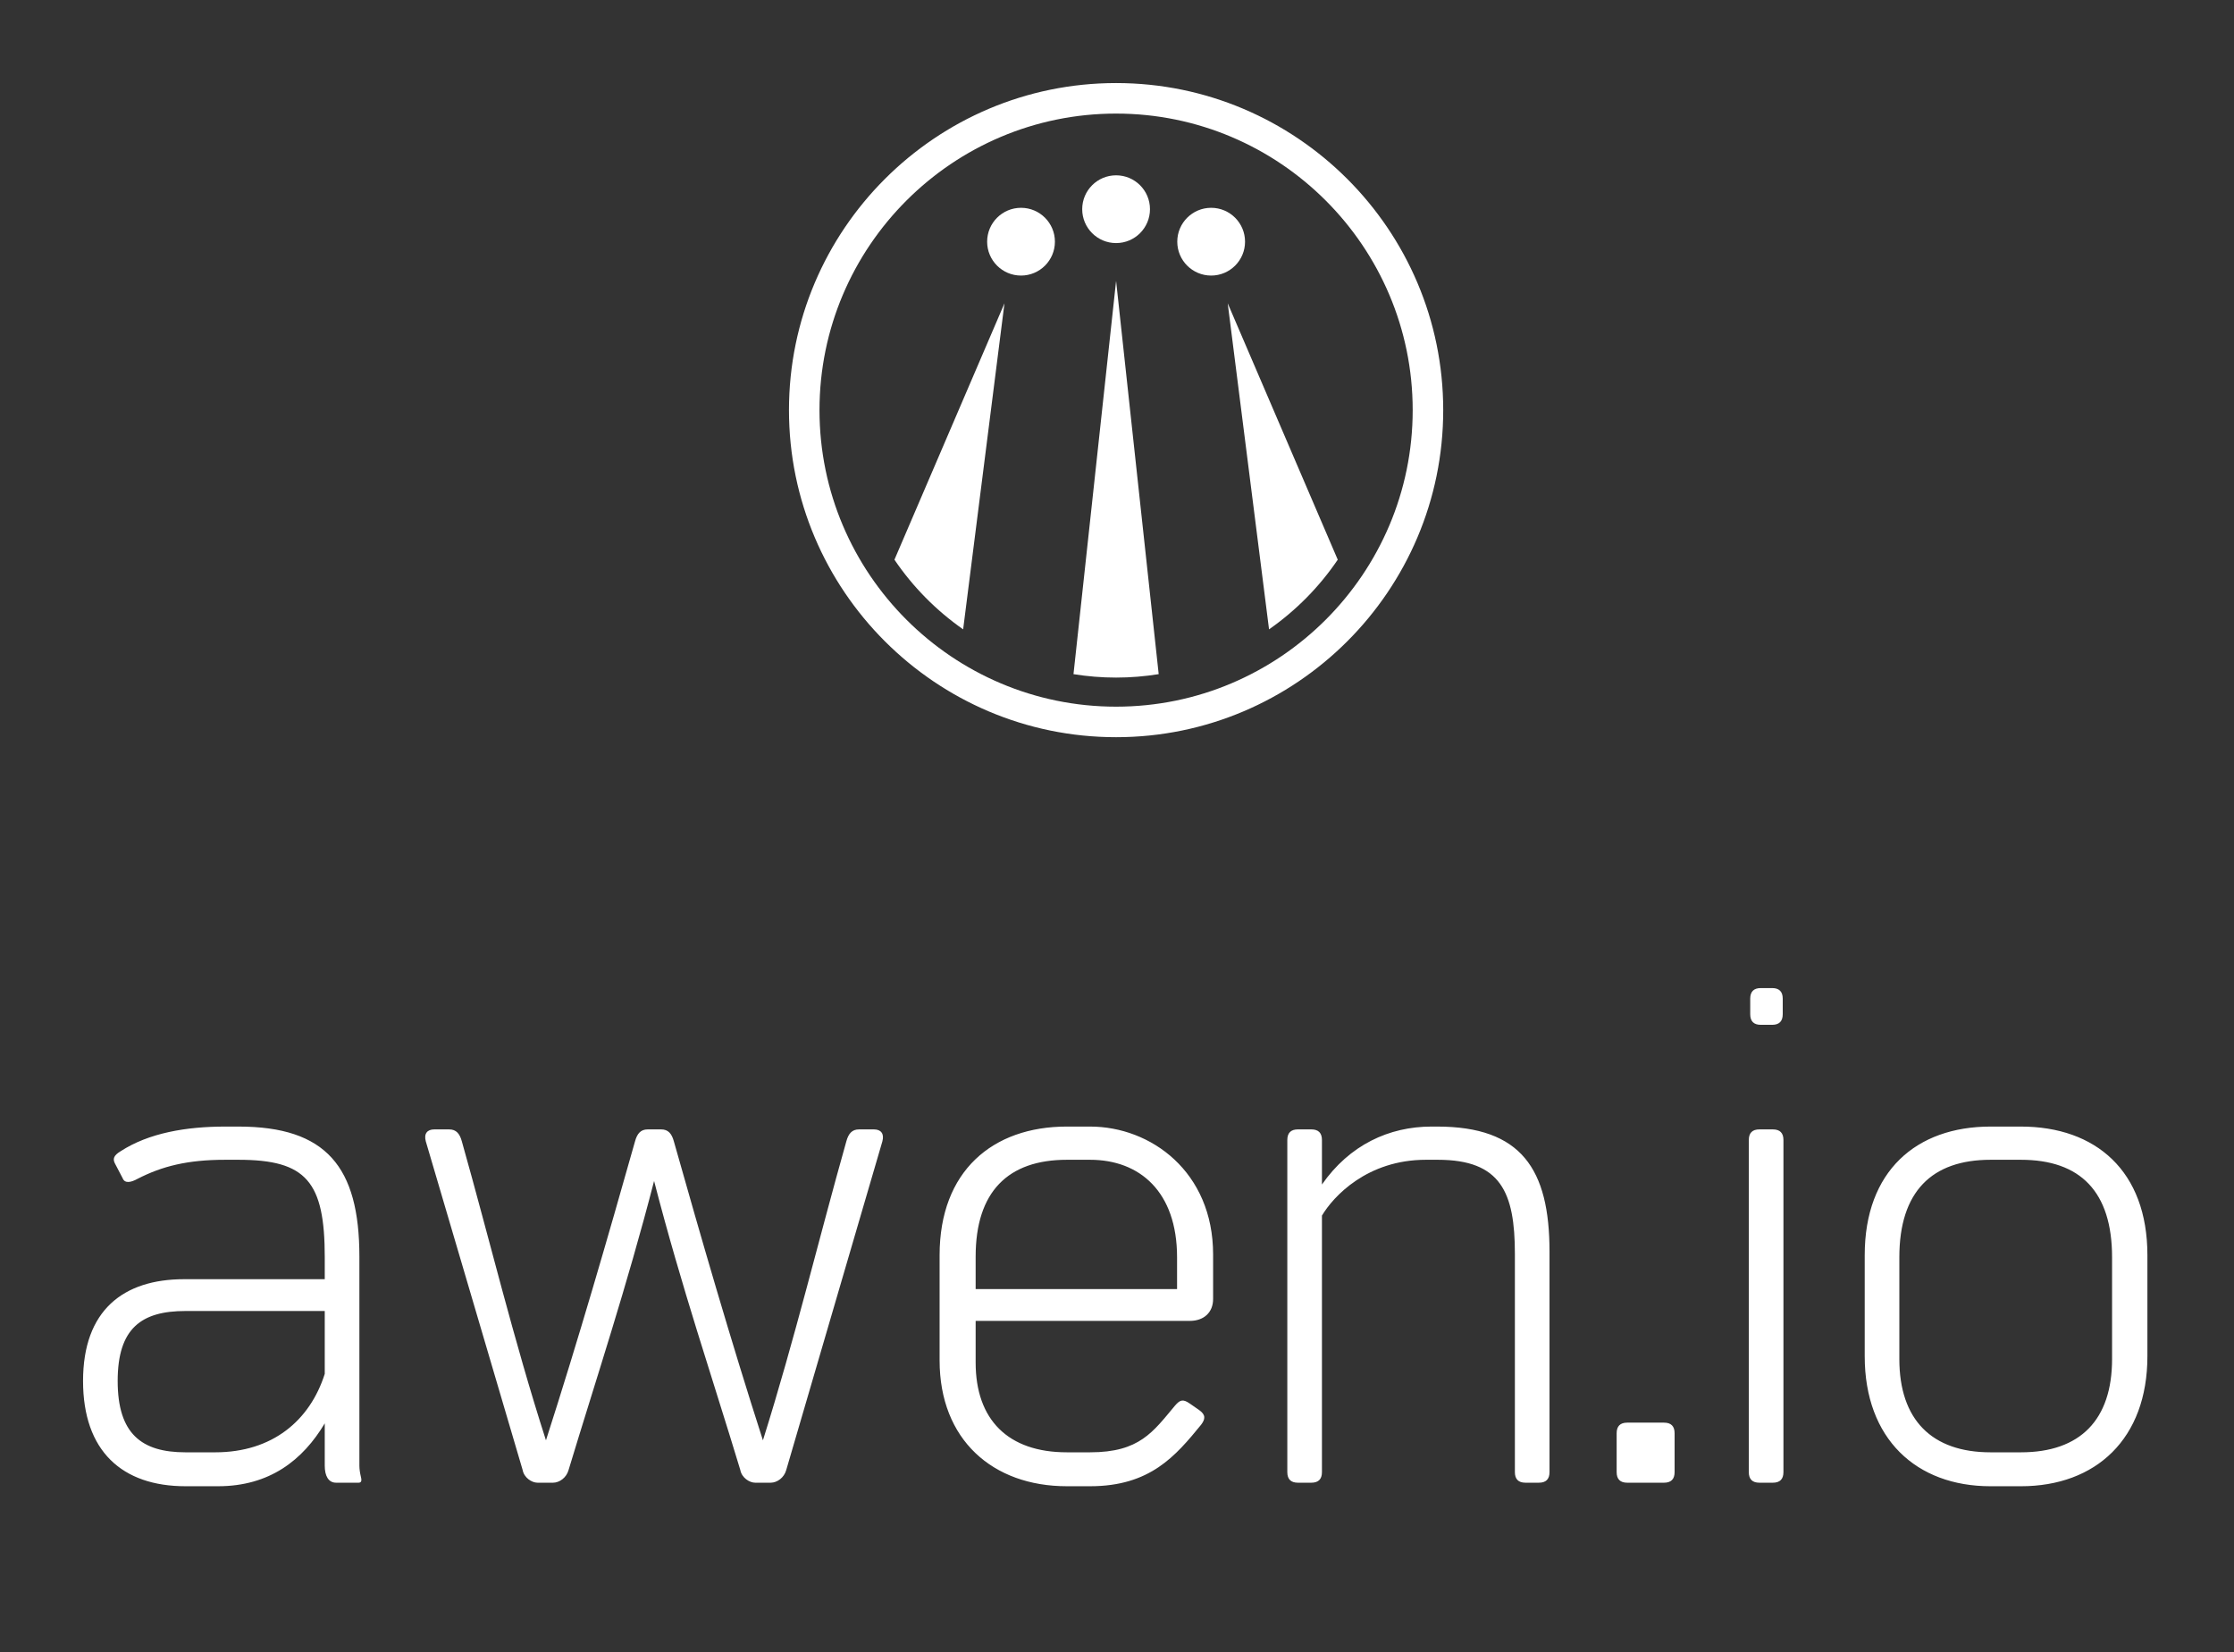 
		<svg xmlns="http://www.w3.org/2000/svg" xmlns:xlink="http://www.w3.org/1999/xlink" version="1.1" width="3240.964" height="2397.59">
			
			<rect width="100%" height="100%" fill="#333333" stroke="none"/>
			
			<g transform="scale(12.048) translate(10, 10)">
				<defs id="SvgjsDefs1149"/><g id="SvgjsG1150" featureKey="root" fill="#fff" transform="matrix(1,0,0,1,NaN,NaN)"/><g id="SvgjsG1151" featureKey="symbol1" fill="#fff" transform="matrix(0.919,0,0,0.919,78.443,-6.557)"><g><path d="M50,92.862C26.365,92.862,7.138,73.634,7.138,50C7.138,26.366,26.365,7.138,50,7.138c23.635,0,42.862,19.228,42.862,42.861   C92.862,73.634,73.635,92.862,50,92.862z M50,11.138c-21.429,0-38.862,17.434-38.862,38.861c0,21.429,17.433,38.862,38.862,38.862   S88.862,71.428,88.862,50C88.862,28.572,71.428,11.138,50,11.138z"/><circle cx="50" cy="23.668" r="4.44"/><circle cx="37.544" cy="27.926" r="4.44"/><circle cx="62.456" cy="27.926" r="4.44"/><path d="M50,85.049c1.9,0,3.763-0.157,5.582-0.45L50,33.063l-5.582,51.537C46.237,84.892,48.1,85.049,50,85.049z"/><path d="M29.959,78.729L35.375,36L20.957,69.6C23.372,73.167,26.431,76.261,29.959,78.729z"/><path d="M70.041,78.729L64.625,36l14.418,33.6C76.628,73.167,73.569,76.261,70.041,78.729z"/></g></g><g id="SvgjsG1152" featureKey="text1" fill="#fff" transform="matrix(4.255,0,0,4.255,-3.404,66.447)"><path d="M8.66 23.82 c0.02 0.08 0.04 0.18 -0.06 0.18 l-0.64 0 c-0.22 0 -0.32 -0.2 -0.32 -0.48 l0 -1.2 c-0.62 1.04 -1.56 1.78 -3.02 1.78 l-0.92 0 c-1.8 0 -2.9 -1 -2.9 -2.98 c0 -2 1.14 -2.88 2.86 -2.88 l3.98 0 l0 -0.62 c0 -2.14 -0.52 -2.76 -2.44 -2.76 l-0.38 0 c-1.06 0 -1.78 0.18 -2.48 0.54 c-0.18 0.1 -0.36 0.14 -0.42 -0.02 l-0.22 -0.42 c-0.06 -0.12 -0.04 -0.22 0.16 -0.34 c0.8 -0.52 1.86 -0.7 2.96 -0.7 l0.38 0 c2.48 0 3.42 1.14 3.42 3.68 l0 5.92 c0 0.1 0.02 0.22 0.04 0.3 z M4.54 23.14 c1.62 0 2.68 -0.9 3.1 -2.22 l0 -1.78 l-3.94 0 c-1.24 0 -1.92 0.48 -1.92 1.98 s0.68 2.02 1.92 2.02 l0.84 0 z M23.18 14 c0.2 0 0.3 0.12 0.24 0.34 l-2.72 9.3 c-0.06 0.22 -0.26 0.36 -0.44 0.36 l-0.44 0 c-0.16 0 -0.38 -0.14 -0.42 -0.36 c-0.78 -2.58 -1.66 -5.16 -2.44 -8.18 c-0.78 3.02 -1.64 5.6 -2.42 8.18 c-0.06 0.22 -0.26 0.36 -0.44 0.36 l-0.44 0 c-0.16 0 -0.38 -0.14 -0.42 -0.36 l-2.74 -9.3 c-0.06 -0.22 0.04 -0.34 0.24 -0.34 l0.42 0 c0.2 0 0.3 0.12 0.36 0.34 c0.78 2.76 1.46 5.6 2.38 8.46 c0.92 -2.86 1.74 -5.7 2.52 -8.46 c0.06 -0.22 0.16 -0.34 0.36 -0.34 l0.38 0 c0.2 0 0.3 0.12 0.36 0.34 c0.78 2.76 1.6 5.6 2.52 8.46 c0.9 -2.86 1.58 -5.7 2.36 -8.46 c0.06 -0.22 0.16 -0.34 0.36 -0.34 l0.42 0 z M29.3 13.92 c1.72 0 3.48 1.28 3.48 3.62 l0 1.26 c0 0.38 -0.26 0.62 -0.66 0.62 l-6.06 0 l0 1.18 c0 1.62 0.92 2.54 2.58 2.54 l0.66 0 c1.4 0 1.78 -0.58 2.4 -1.32 c0.14 -0.16 0.22 -0.2 0.42 -0.06 l0.26 0.18 c0.2 0.14 0.18 0.26 0.06 0.42 c-0.72 0.88 -1.44 1.74 -3.14 1.74 l-0.66 0 c-2.1 0 -3.6 -1.32 -3.6 -3.56 l0 -2.98 c0 -2.38 1.5 -3.64 3.6 -3.64 l0.66 0 z M31.76 18.52 l0 -0.9 c0 -1.86 -1.06 -2.76 -2.46 -2.76 l-0.66 0 c-1.66 0 -2.58 0.9 -2.58 2.74 l0 0.92 l5.7 0 z M39.12 13.92 c2.38 0 3.18 1.2 3.18 3.54 l0 6.24 c0 0.2 -0.1 0.3 -0.3 0.3 l-0.38 0 c-0.2 0 -0.3 -0.1 -0.3 -0.3 l0 -6.18 c0 -1.74 -0.4 -2.66 -2.18 -2.66 l-0.34 0 c-1.66 0 -2.62 1.04 -2.94 1.58 l0 7.26 c0 0.2 -0.1 0.3 -0.3 0.3 l-0.38 0 c-0.2 0 -0.3 -0.1 -0.3 -0.3 l0 -9.4 c0 -0.2 0.1 -0.3 0.3 -0.3 l0.38 0 c0.2 0 0.3 0.1 0.3 0.3 l0 1.26 c0.78 -1.12 1.9 -1.64 3.1 -1.64 l0.16 0 z  M44.2 22.6 c0 -0.2 0.1 -0.3 0.3 -0.3 l1.04 0 c0.2 0 0.3 0.1 0.3 0.3 l0 1.1 c0 0.2 -0.1 0.3 -0.3 0.3 l-1.04 0 c-0.2 0 -0.3 -0.1 -0.3 -0.3 l0 -1.1 z M47.98 10.3 c0 -0.2 0.1 -0.3 0.3 -0.3 l0.32 0 c0.2 0 0.3 0.1 0.3 0.3 l0 0.44 c0 0.2 -0.1 0.3 -0.3 0.3 l-0.32 0 c-0.2 0 -0.3 -0.1 -0.3 -0.3 l0 -0.44 z M47.94 14.3 c0 -0.2 0.1 -0.3 0.3 -0.3 l0.38 0 c0.2 0 0.3 0.1 0.3 0.3 l0 9.4 c0 0.2 -0.1 0.3 -0.3 0.3 l-0.38 0 c-0.2 0 -0.3 -0.1 -0.3 -0.3 l0 -9.4 z M55.64 13.92 c2.12 0 3.58 1.26 3.58 3.64 l0 2.86 c0 2.34 -1.46 3.68 -3.58 3.68 l-0.86 0 c-2.1 0 -3.56 -1.34 -3.56 -3.68 l0 -2.86 c0 -2.38 1.46 -3.64 3.56 -3.64 l0.86 0 z M58.22 20.5 l0 -2.88 c0 -1.86 -0.9 -2.76 -2.58 -2.76 l-0.86 0 c-1.66 0 -2.58 0.9 -2.58 2.76 l0 2.88 c0 1.72 0.92 2.64 2.58 2.64 l0.86 0 c1.68 0 2.58 -0.92 2.58 -2.64 z"/></g>
			</g>
		</svg>
	